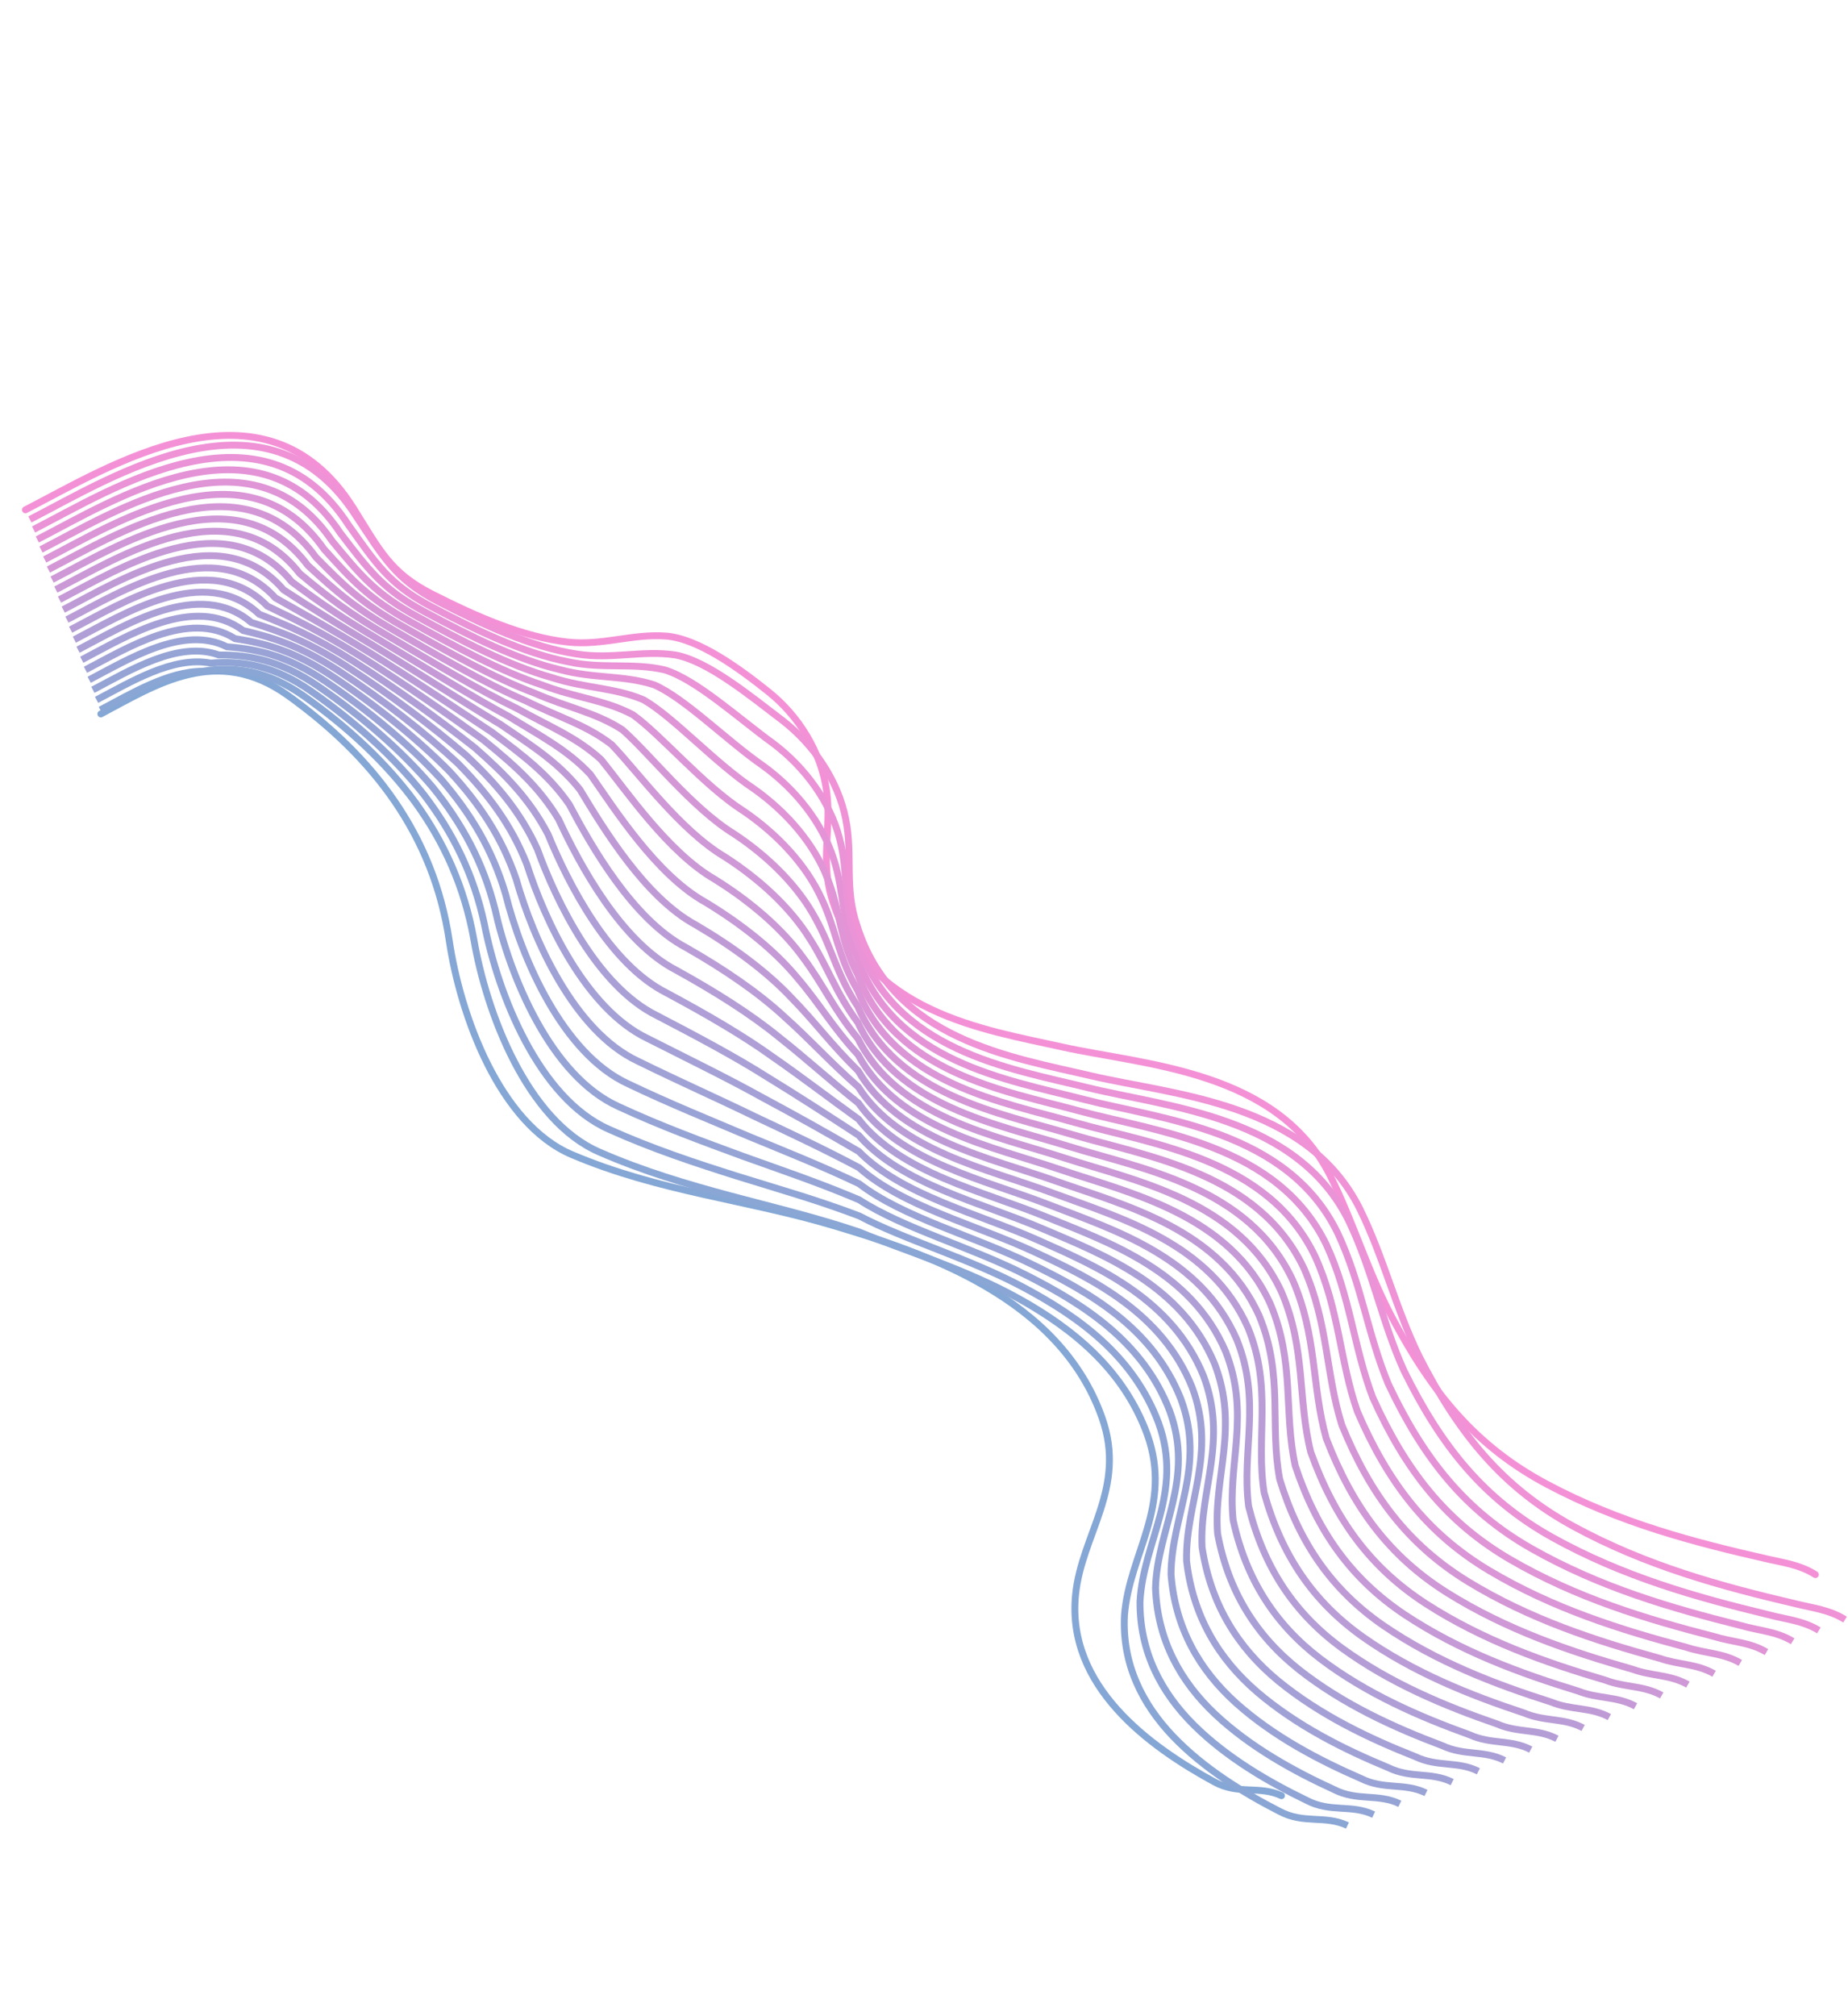 <svg width="806" height="879" viewBox="0 0 806 879" fill="none" xmlns="http://www.w3.org/2000/svg">
<path d="M43.986 311.241C68.298 298.375 94.636 280.983 125.716 303.291C162.796 329.905 189.047 363.903 195.937 410.061C200.837 442.887 217.969 489.989 249.427 503.356C287.499 519.535 325.482 522.928 363.645 534.336C402.683 546.006 462.137 565.321 480.679 618.141C491.454 648.836 471.763 668.866 469.109 695.175C465.074 735.18 501.244 761.389 529.711 776.861C540.238 782.582 549.171 778.284 558.923 782.825" stroke="#85A7D5" stroke-width="3" stroke-linecap="round"/>
<path d="M11.085 222.262C46.93 203.942 115.558 159.719 154.298 221.769C165.781 240.162 170.356 249.812 188.536 259.029C207.602 268.694 228.245 277.817 247.722 279.918C262.662 281.53 275.772 276.231 290.34 277.282C304.614 278.312 322.638 291.574 335.248 301.653C348.206 312.009 358.041 327.587 360.484 344.583C362.793 360.643 357.775 374.713 362.668 391.264C377.511 441.475 429.039 448.802 463.352 456.436C498.779 464.318 557.079 466.473 580.193 512.605C590.303 532.783 596.469 554.159 607.172 574.382C624.82 607.729 644.003 630.683 674.651 647.017C706.363 663.918 738.989 672.433 771.319 679.758C778.374 681.356 785.258 682.286 791.773 686.437" stroke="#F491D6" stroke-width="3" stroke-linecap="round"/>
<path d="M43.752 309.482C57.434 302.273 73.221 292.681 88.378 292.627C102.196 290.428 116.508 292.119 132.657 303.538C151.795 317.095 168.355 332.437 181.156 349.832C193.734 367.202 202.52 386.63 206.631 409.352C212.161 441.648 229.888 488.574 261.386 502.219C280.708 510.686 299.853 516.269 318.646 521.337C337.432 526.358 355.869 530.696 374.839 537.124C394.727 545.333 421.423 553.319 444.764 566.37C468.16 579.433 490.167 597.266 500.418 625.478C511.508 656.625 492.501 677.335 490.439 704.168C489.34 725.451 498.176 742.843 511.559 756.901C524.995 770.986 542.46 781.651 558.019 789.619C568.699 795.324 577.8 791.154 587.693 795.824" stroke="#8AA6D5" stroke-width="3"/>
<path d="M42.13 305.104C56.975 297.312 75.507 285.922 91.903 289.072C105.623 287.931 119.455 290.035 135.734 301.359C154.898 314.737 171.694 329.784 184.858 346.417C197.577 363.003 206.599 381.186 211.254 402.827C217.244 433.562 235.014 478.826 265.586 492.309C284.61 500.887 303.305 506.995 321.285 512.685C339.251 518.284 356.509 523.13 374.782 530.09C394.442 540.479 422.459 548.445 446.401 561.238C470.452 574.056 494.363 591.11 505.293 620.291C516.35 650.922 498.612 671.699 497.206 698.233C497.071 720.172 506.455 737.879 520.748 752.077C535.147 766.331 553.42 776.903 569.867 784.851C580.376 790.353 589.377 786.44 599.111 791.091" stroke="#90A5D5" stroke-width="3"/>
<path d="M40.511 300.73C56.518 292.354 77.794 279.166 95.431 285.519C109.052 285.438 122.405 287.955 138.813 299.184C158.003 312.383 175.034 327.134 188.562 343.007C201.422 358.807 210.68 375.746 215.88 396.306C222.329 425.48 240.141 469.082 269.789 482.403C288.515 491.092 306.759 497.724 323.926 504.038C341.073 510.213 357.15 515.568 374.728 523.06C394.16 535.629 423.497 543.575 448.04 556.11C472.747 568.682 498.56 584.958 510.171 615.108C521.195 645.222 504.725 666.066 503.974 692.302C504.805 714.897 514.736 732.918 529.94 747.257C545.301 761.679 564.382 772.158 581.717 780.087C592.056 785.386 600.956 781.73 610.531 786.362" stroke="#95A4D5" stroke-width="3"/>
<path d="M38.893 296.357C56.062 287.399 80.083 272.412 98.96 281.969C112.482 282.946 125.355 285.877 141.893 297.01C161.108 310.031 178.376 324.485 192.267 339.598C205.267 354.613 214.761 370.308 220.507 389.786C227.414 417.399 245.269 459.339 273.992 472.498C292.42 481.298 310.215 488.455 326.568 495.392C342.895 502.144 357.792 508.007 374.674 516.032C393.878 530.78 424.535 538.706 449.679 550.984C475.042 563.31 502.759 578.808 515.049 609.927C526.04 639.524 510.839 660.435 510.743 686.372C512.54 709.624 523.018 727.959 539.132 742.439C555.455 757.029 575.344 767.414 593.567 775.324C603.736 780.421 612.536 777.021 621.952 781.634" stroke="#9AA3D5" stroke-width="3"/>
<path d="M37.275 291.985C55.606 282.444 82.372 265.659 102.489 278.419C115.912 280.455 128.306 283.799 144.974 294.837C164.214 307.679 181.717 321.838 195.972 336.189C209.113 350.42 218.843 364.871 225.134 383.267C232.5 409.319 250.398 449.597 278.196 462.594C296.326 471.505 313.67 479.187 329.21 486.746C344.717 494.076 358.435 500.448 374.621 509.005C393.597 525.931 425.574 533.838 451.319 545.858C477.337 557.939 506.958 572.658 519.927 604.746C530.886 633.827 516.954 654.805 517.513 680.444C520.275 704.351 531.3 723.001 548.325 737.621C565.611 752.38 586.307 762.672 605.418 770.562C615.416 775.456 624.116 772.313 633.373 776.907" stroke="#A0A2D6" stroke-width="3"/>
<path d="M35.658 287.614C55.15 277.489 84.661 258.906 106.018 274.87C119.343 277.965 131.257 281.722 148.054 292.665C167.32 305.328 185.059 319.191 199.677 332.781C212.96 346.227 222.926 359.434 229.762 376.749C237.586 401.239 255.527 439.856 282.4 452.691C300.231 461.713 317.126 469.919 331.853 478.102C346.54 486.009 359.078 492.889 374.568 501.978C393.316 521.084 426.613 528.971 452.96 540.733C479.633 552.568 511.157 566.509 524.807 599.566C535.732 628.13 523.068 649.175 524.283 674.515C528.01 699.079 539.583 718.044 557.518 732.804C575.766 747.731 597.271 757.93 617.27 765.8C627.097 770.492 635.696 767.605 644.795 772.18" stroke="#A5A1D6" stroke-width="3"/>
<path d="M34.04 283.243C54.695 272.535 86.951 252.153 109.548 271.321C122.774 275.475 134.208 279.645 151.135 290.493C170.427 302.977 188.402 316.544 203.383 329.374C216.806 342.035 227.008 353.997 234.389 370.231C242.673 393.16 260.656 430.115 286.604 442.787C304.137 451.921 320.582 460.651 334.496 469.457C348.363 477.941 359.721 485.33 374.515 494.951C393.036 516.236 427.653 524.104 454.6 535.608C481.929 547.198 515.356 560.36 529.686 594.386C540.578 622.433 529.183 643.545 531.053 668.587C535.745 693.807 547.865 713.087 566.711 727.987C585.922 743.082 608.234 753.189 629.121 761.039C638.778 765.529 647.277 762.898 656.217 767.454" stroke="#AAA0D6" stroke-width="3"/>
<path d="M32.423 278.872C54.239 267.581 89.24 245.401 113.077 267.772C126.205 272.985 137.16 277.568 154.216 288.321C173.533 300.627 191.744 313.897 207.089 325.967C220.653 337.843 231.091 348.561 239.017 363.713C247.759 385.081 265.785 420.374 290.809 432.884C308.044 442.129 324.038 451.384 337.139 460.813C350.186 469.874 360.364 477.771 374.463 487.925C392.755 511.389 428.692 519.237 456.24 530.483C484.225 541.828 519.555 554.211 534.565 589.206C545.424 616.737 535.298 637.916 537.823 662.659C543.481 688.535 556.148 708.129 575.904 723.17C596.077 738.434 619.198 748.447 640.972 756.278C650.459 760.565 658.857 758.191 667.639 762.727" stroke="#AF9FD6" stroke-width="3"/>
<path d="M30.806 274.501C53.784 262.628 91.53 238.649 116.607 264.224C129.636 270.495 140.111 275.492 157.297 286.15C176.64 298.276 195.087 311.251 210.795 322.56C224.5 333.651 235.173 343.125 243.644 357.196C252.846 377.002 270.914 410.634 295.013 422.982C311.95 432.337 327.495 442.117 339.782 452.169C352.009 461.807 361.008 470.213 374.41 480.899C392.474 506.542 429.732 514.37 457.881 525.359C486.522 536.458 523.755 548.063 539.444 584.026C550.271 611.041 541.414 632.287 544.594 656.732C551.217 683.263 564.431 703.173 585.097 718.354C606.233 733.786 630.162 743.706 652.824 751.517C662.14 755.602 670.438 753.485 679.061 758.002" stroke="#B59ED6" stroke-width="3"/>
<path d="M29.189 270.132C53.33 257.675 93.82 231.898 120.138 260.676C133.068 268.006 143.063 273.416 160.378 283.98C179.747 295.927 198.43 308.606 214.501 319.154C228.347 329.46 239.257 337.69 248.273 350.679C257.933 368.925 276.044 400.894 299.218 413.08C315.857 422.547 330.951 432.851 342.426 443.526C353.833 453.742 361.652 462.656 374.359 473.874C392.195 501.696 430.772 509.504 459.522 520.236C488.818 531.089 527.955 541.915 544.324 578.848C555.118 605.346 547.529 626.659 551.365 650.806C558.953 677.993 572.715 698.217 594.291 713.538C616.39 729.139 641.126 738.966 664.676 746.758C673.822 750.639 682.02 748.779 690.483 753.277" stroke="#BA9DD6" stroke-width="3"/>
<path d="M27.574 265.764C52.876 252.724 96.111 225.148 123.669 257.131C136.5 265.519 146.016 271.343 163.461 281.811C182.855 293.58 201.774 305.962 218.209 315.75C232.196 325.271 243.341 332.257 252.902 344.165C263.021 360.849 281.175 391.156 303.424 403.18C319.765 412.758 334.409 423.586 345.07 434.885C355.658 445.678 362.297 455.1 374.308 466.85C391.916 496.852 431.813 504.64 461.164 515.114C491.116 525.722 532.156 535.77 549.205 573.671C559.966 599.653 553.646 621.033 558.136 644.881C566.69 672.724 580.999 693.263 603.486 708.725C626.547 724.494 652.091 734.228 676.529 742C685.505 745.679 693.602 744.075 701.907 748.554" stroke="#BF9BD6" stroke-width="3"/>
<path d="M25.958 261.396C52.422 247.773 98.402 218.399 127.2 253.585C139.933 263.033 148.969 269.269 166.543 279.642C185.963 291.232 205.118 303.319 221.916 312.345C236.044 321.082 247.425 326.823 257.531 337.65C268.11 352.773 286.306 381.419 307.63 393.281C323.673 402.97 337.867 414.322 347.715 426.244C357.483 437.614 362.941 447.545 374.257 459.827C391.637 492.008 432.854 499.777 462.806 509.992C493.414 520.355 536.357 529.624 554.086 568.495C564.814 593.96 559.763 615.407 564.908 638.956C574.427 667.455 589.283 688.309 612.681 703.911C636.705 719.849 663.057 729.49 688.382 737.242C697.187 740.719 705.184 739.372 713.33 743.831" stroke="#C59AD6" stroke-width="3"/>
<path d="M24.343 257.028C51.969 242.823 100.694 211.65 130.731 250.039C143.365 260.546 151.922 267.196 169.626 277.474C189.072 288.885 208.462 300.675 225.624 308.941C239.892 316.893 251.509 321.39 262.161 331.135C273.198 344.697 291.437 371.681 311.836 383.381C327.58 393.181 341.325 405.058 350.359 417.603C359.308 429.55 363.586 439.989 374.206 452.804C391.358 487.164 433.895 494.913 464.449 504.871C495.712 514.988 540.558 523.478 558.967 563.318C569.662 588.267 565.88 609.78 571.68 633.032C582.165 662.187 597.568 683.355 621.875 699.098C646.862 715.203 674.022 724.751 700.236 732.484C708.87 735.758 716.767 734.668 724.754 739.108" stroke="#CA99D6" stroke-width="3"/>
<path d="M22.727 252.661C51.515 237.872 102.985 204.901 134.263 246.494C146.798 258.059 154.875 265.122 172.708 275.305C192.18 286.537 211.806 298.032 229.331 305.537C243.741 312.704 255.594 315.957 266.79 324.621C278.286 336.621 296.568 361.943 316.042 373.481C331.488 383.392 344.783 395.794 353.004 408.962C361.132 421.486 364.231 432.434 374.155 445.78C391.079 482.32 434.937 490.049 466.091 499.749C498.009 509.62 544.759 517.333 563.848 558.142C574.51 582.574 571.996 604.154 578.452 627.107C589.902 656.918 605.852 678.401 631.07 694.284C657.019 710.558 684.987 720.013 712.089 727.726C720.553 730.798 728.349 729.964 736.177 734.385" stroke="#CF98D6" stroke-width="3"/>
<path d="M21.111 248.293C51.061 232.921 105.276 198.151 137.794 242.948C150.23 255.572 157.828 263.048 175.791 273.136C195.288 284.19 215.15 295.389 233.039 302.133C247.589 308.515 259.678 310.524 271.419 318.106C283.374 328.545 301.698 352.205 320.248 363.581C335.396 373.604 348.24 386.529 355.648 400.321C362.957 413.422 364.876 424.878 374.104 438.757C390.8 477.475 435.978 485.185 467.733 494.628C500.307 504.253 548.96 511.187 568.729 552.965C579.358 576.88 578.113 598.528 585.224 621.182C597.639 651.649 614.137 673.447 640.265 689.471C667.177 705.913 695.952 715.275 723.942 722.968C732.235 725.837 739.931 725.26 747.601 729.662" stroke="#D497D6" stroke-width="3"/>
<path d="M19.496 243.925C50.608 227.97 107.567 191.402 141.325 239.402C153.663 253.085 160.781 260.975 178.873 270.968C198.396 281.842 218.494 292.745 236.746 298.729C251.437 304.326 263.762 305.09 276.049 311.591C288.462 320.469 306.829 342.468 324.454 353.681C339.304 363.815 351.698 377.265 358.293 391.68C364.782 405.358 365.521 417.323 374.053 431.734C390.521 472.631 437.019 480.321 469.375 489.506C502.605 498.886 553.161 505.041 573.61 547.788C584.206 571.187 584.23 592.902 591.996 615.257C605.376 646.381 622.421 668.493 649.46 684.657C677.334 701.268 706.918 710.537 735.795 718.211C743.918 720.877 751.514 720.556 759.024 724.939" stroke="#DA96D6" stroke-width="3"/>
<path d="M17.88 239.557C50.154 223.019 109.858 184.653 144.856 235.857C157.096 250.598 163.734 258.901 181.956 268.799C201.504 279.495 221.838 290.102 240.453 295.325C255.286 300.137 267.846 299.657 280.678 305.077C293.551 312.393 311.96 332.73 328.66 343.781C343.212 354.026 355.156 368.001 360.938 383.038C366.607 397.294 366.166 409.767 374.002 424.711C390.242 467.787 438.06 475.457 471.017 484.385C504.903 493.519 557.362 498.896 578.491 542.612C589.054 565.494 590.346 587.276 598.767 609.333C613.114 641.112 630.706 663.539 658.655 679.843C687.492 696.622 717.883 705.798 747.648 713.453C755.601 715.916 763.096 715.852 770.448 720.216" stroke="#DF95D6" stroke-width="3"/>
<path d="M16.264 235.19C49.7 218.069 112.149 177.904 148.388 232.311C160.528 248.112 166.687 256.828 185.038 266.631C204.612 277.148 225.182 287.458 244.161 291.92C259.134 295.948 271.931 294.224 285.307 298.562C298.639 304.317 317.091 322.992 332.866 333.882C347.12 344.237 358.614 358.737 363.582 374.397C368.431 389.23 366.811 402.212 373.951 417.687C389.963 462.943 439.101 470.593 472.659 479.263C507.2 488.152 561.563 492.75 583.372 537.435C593.902 559.801 596.463 581.65 605.539 603.408C620.851 635.843 638.99 658.585 667.849 675.03C697.649 691.977 728.848 701.06 759.501 708.695C767.283 710.956 774.678 711.149 781.871 715.493" stroke="#E494D6" stroke-width="3"/>
<path d="M14.649 230.822C49.247 213.118 114.441 171.154 151.919 228.766C163.961 245.625 169.64 254.754 188.121 264.462C207.72 274.8 228.526 284.815 247.868 288.516C262.982 291.759 276.015 288.791 289.936 292.047C303.727 296.241 322.222 313.255 337.072 323.982C351.027 334.449 362.072 349.472 366.227 365.756C370.256 381.166 367.456 394.656 373.9 410.664C389.684 458.099 440.142 465.73 474.301 474.141C509.498 482.785 565.764 486.605 588.253 532.258C598.749 554.108 602.58 576.023 612.311 597.484C628.588 630.575 647.275 653.631 677.044 670.216C707.806 687.332 739.813 696.322 771.354 703.937C778.966 705.995 786.26 706.445 793.294 710.77" stroke="#EA93D6" stroke-width="3"/>
<path d="M13.033 226.454C48.793 208.167 116.732 164.405 155.45 225.22C167.393 243.138 172.593 252.681 191.203 262.293C210.829 272.453 231.87 282.171 251.576 285.112C266.831 287.57 280.099 283.357 294.566 285.533C308.815 288.165 327.353 303.517 341.278 314.082C354.935 324.66 365.529 340.208 368.871 357.115C372.081 373.102 368.1 387.101 373.849 403.641C389.405 453.255 441.183 460.866 475.944 469.02C511.796 477.418 569.965 480.459 593.133 527.082C603.597 548.415 608.696 570.397 619.083 591.559C636.325 625.306 655.559 648.677 686.239 665.403C717.964 682.687 750.779 691.584 783.208 699.179C790.649 701.035 797.843 701.741 804.718 706.047" stroke="#EF92D6" stroke-width="3"/>
</svg>
